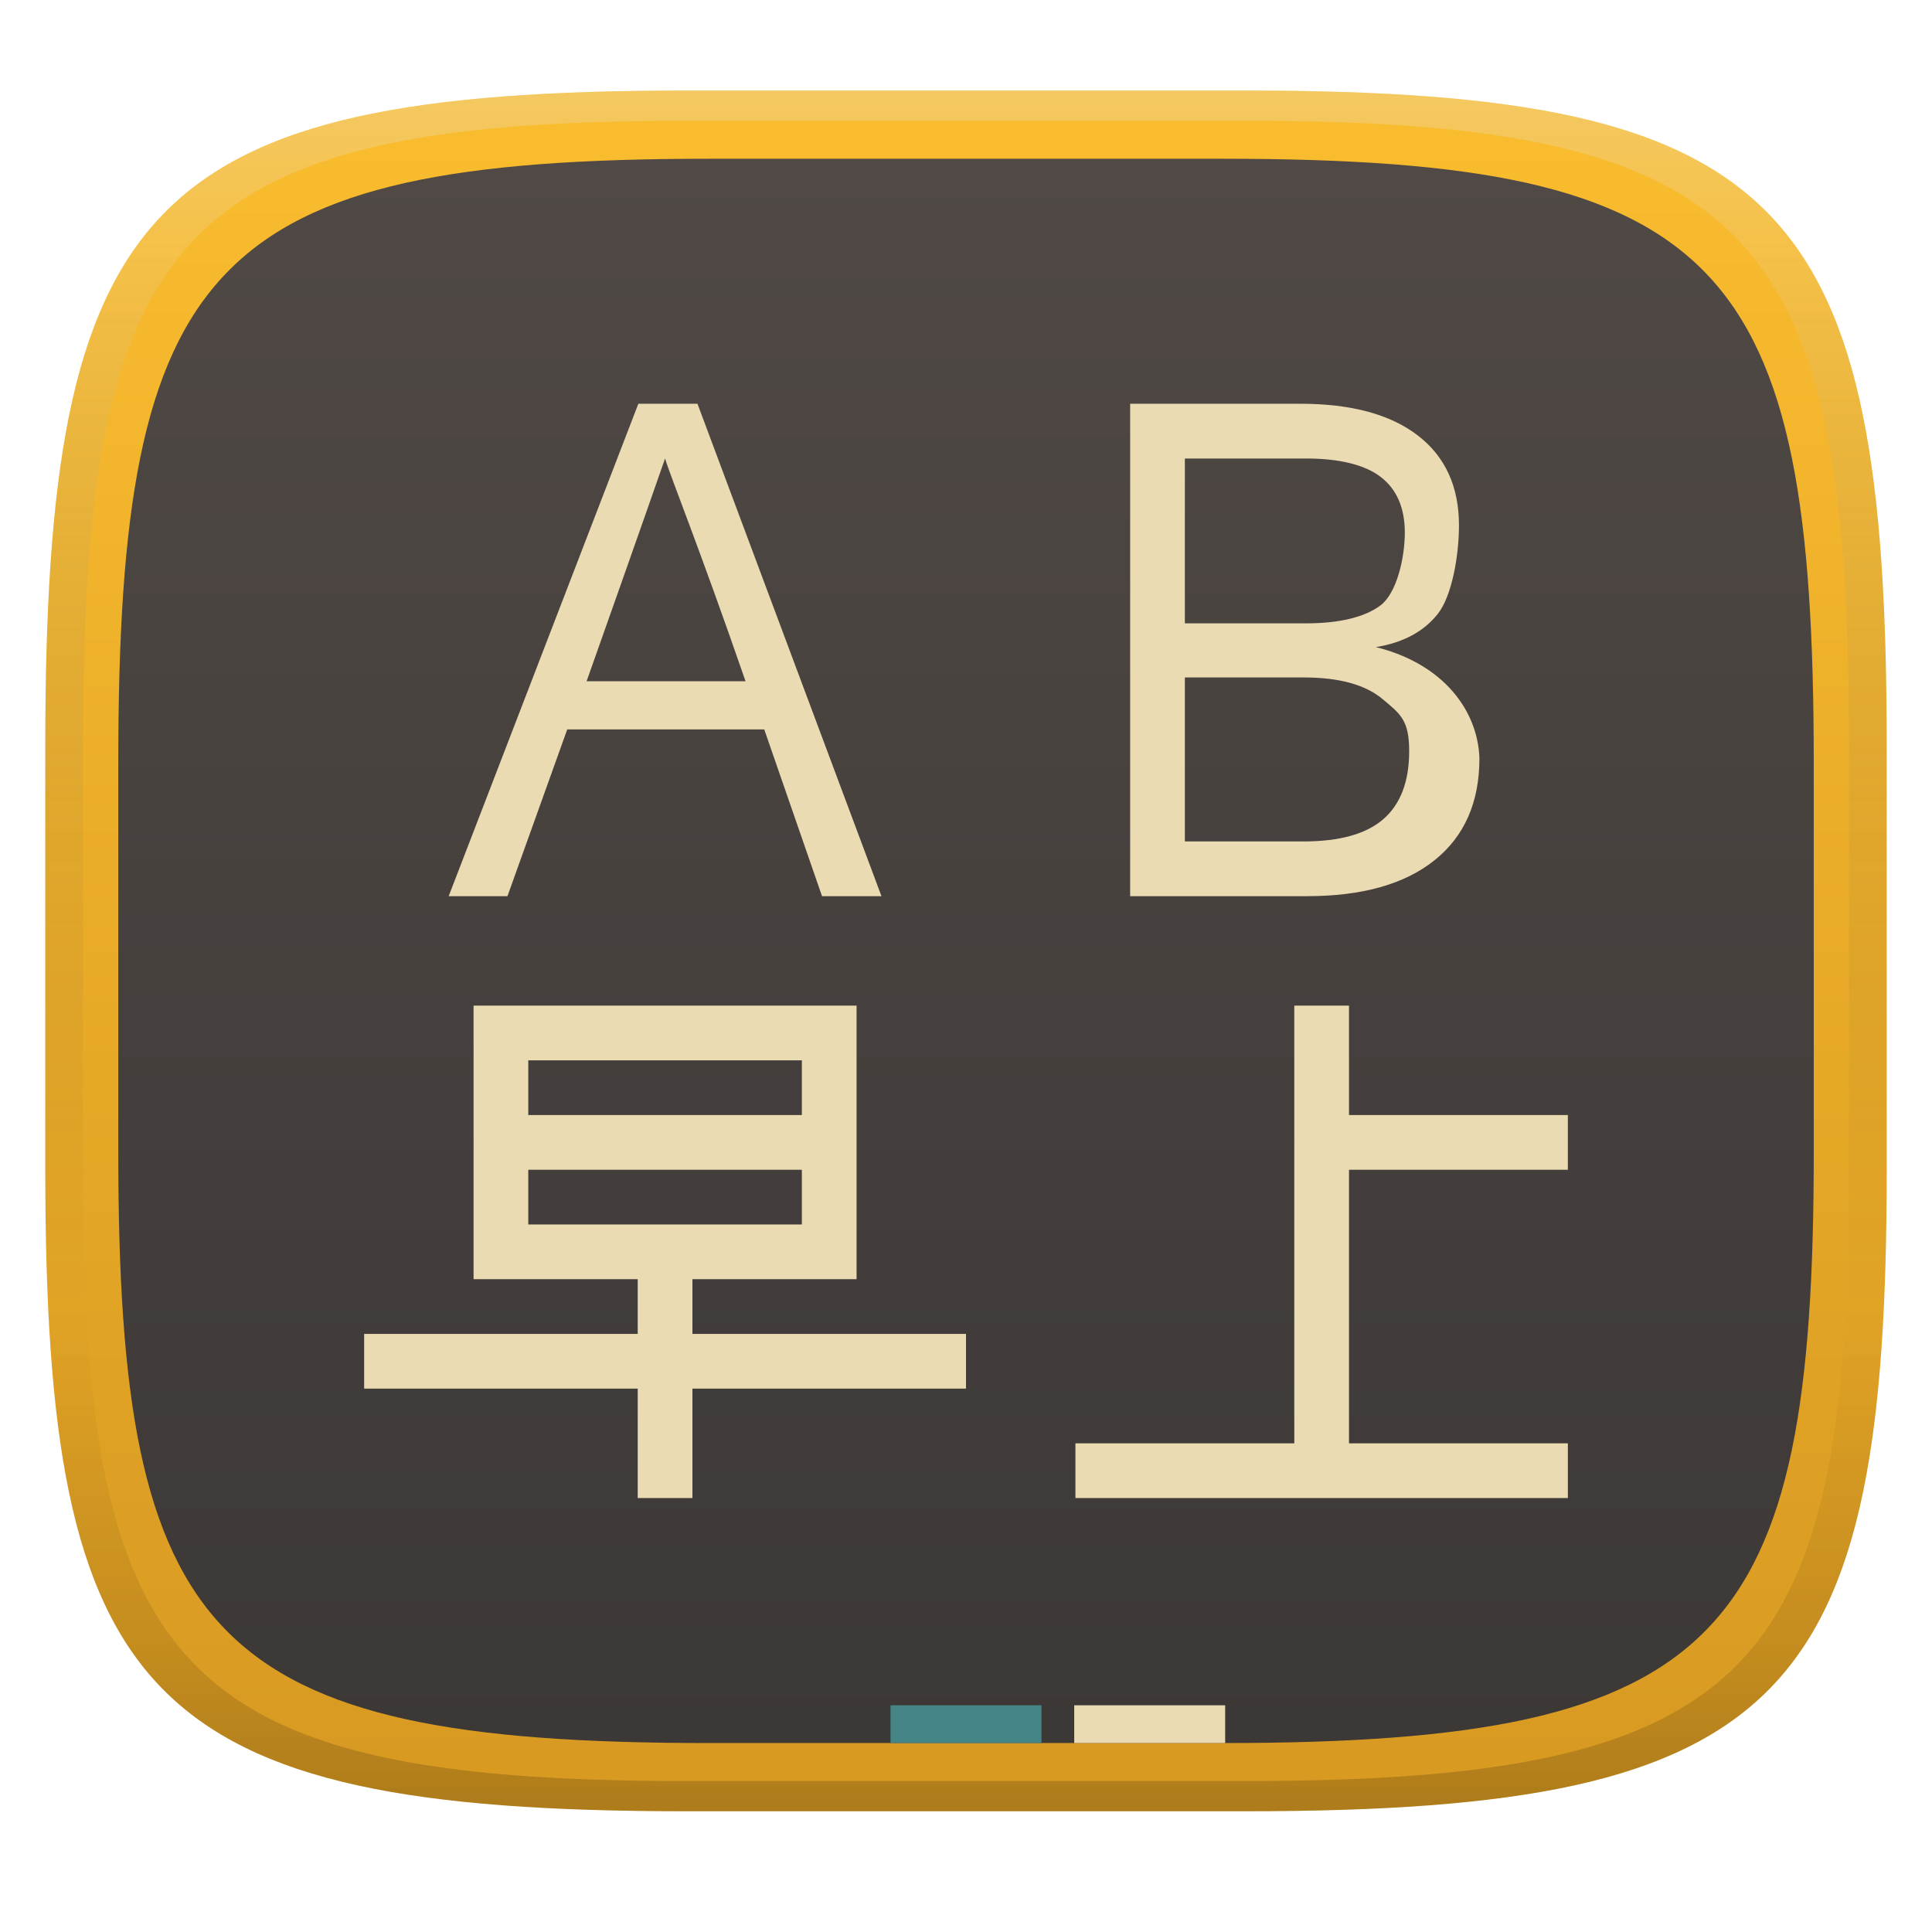 <svg width="256" height="256" version="1.1" xmlns="http://www.w3.org/2000/svg">
  <defs>
    <linearGradient id="linearGradient31" x1=".5" x2=".5" y2="1" gradientTransform="matrix(244,0,0,228,5.986,12)" gradientUnits="userSpaceOnUse">
      <stop stop-color="#ebdbb2" stop-opacity=".4" offset="0"/>
      <stop stop-color="#ebdbb2" stop-opacity=".2" offset=".1"/>
      <stop stop-opacity="0" offset=".704"/>
      <stop stop-opacity=".1" offset=".897"/>
      <stop stop-opacity=".2" offset="1"/>
    </linearGradient>
    <linearGradient id="linearGradient8" x1="140" x2="140" y1="12" y2="240" gradientTransform="matrix(.921 0 0 .921 10.146 9.988)" gradientUnits="userSpaceOnUse">
      <stop stop-color="#504945" offset="0"/>
      <stop stop-color="#3c3836" offset="1"/>
    </linearGradient>
    <linearGradient id="linearGradient9" x1="140" x2="140" y1="12" y2="240" gradientUnits="userSpaceOnUse">
      <stop stop-color="#fabd2f" offset="0"/>
      <stop stop-color="#d79921" offset="1"/>
    </linearGradient>
  </defs>
  <path d="m165 12c72 0 85 15 85 87v56c0 70-13 85-85 85h-74c-72 0-85-15-85-85v-56c0-72 13-87 85-87z" fill="url(#linearGradient9)" style="isolation:isolate"/>
  <path d="m162.07 21.036c66.293 0 78.262 13.811 78.262 80.104v51.561c0 64.451-11.97 78.262-78.262 78.262h-68.134c-66.293 0-78.262-13.811-78.262-78.262v-51.561c0-66.293 11.97-80.104 78.262-80.104z" fill="url(#linearGradient8)" stroke-width=".921" style="isolation:isolate"/>
  <path d="m118 225.96h20v5h-20z" fill="#458588" style="isolation:isolate"/>
  <path d="m142.34 225.96h20v5h-20z" fill="#ebdbb2" style="isolation:isolate"/>
  <path d="m171.5 133.25v58h-29v7.25h65.25v-7.25h-29v-36.25h29v-7.25h-29v-14.5zm-108.75 0v36.25h21.75v7.25h-36.25v7.25h36.25v14.5h7.25v-14.5h36.25v-7.25h-36.25v-7.25h21.75v-36.25zm7.25 7.25h36.25v7.25h-36.25zm0 14.5h36.25v7.25h-36.25zm87-65.235v21.73h15.738c4.749 0 8.261-0.976 10.532-2.928 2.302-1.982 3.453-4.997 3.453-9.047 0-4.079-1.151-4.904-3.453-6.827-2.272-1.952-5.784-2.928-10.532-2.928h-15.738m0-29.01v21.842h16.094c4.312 0 7.762-0.801 9.86-2.403 2.127-1.632 3.19-6.285 3.191-9.606 0-3.292-1.064-5.754-3.191-7.386-2.098-1.632-5.548-2.447-9.86-2.447zm-7.25-7.255h22.551c6.73 0 11.916 1.398 15.558 4.196 3.642 2.797 5.463 6.774 5.463 11.931 0 3.992-0.933 9.344-2.798 11.704-1.864 2.36-4.603 3.832-8.216 4.413 9.041 2.245 13.519 8.492 13.723 14.737 0 5.827-1.981 10.329-5.944 13.505-3.962 3.175-9.6 4.763-16.913 4.763h-23.425zm-50.961 36.77c-6.224-17.993-10.015-27.289-10.664-29.52 0 0-3.231 9.296-10.399 29.52zm10.134 28.48-7.655-22.096h-26.108l-7.921 22.096h-7.788l25.134-65.25h7.833l24.382 65.25z" fill="#ebdbb2" style="isolation:isolate"/>
  <path d="m91 12c-72 0-85 15-85 87v56c0 70 13 85 85 85h74c72 0 85-15 85-85v-56c0-72-13-87-85-87zm0 4h74c68 0 80 15 80 83v56c0 66-12 81-80 81h-74c-68 0-80-15-80-81v-56c0-68 12-83 80-83z" fill="url(#linearGradient31)" style="isolation:isolate"/>
</svg>
